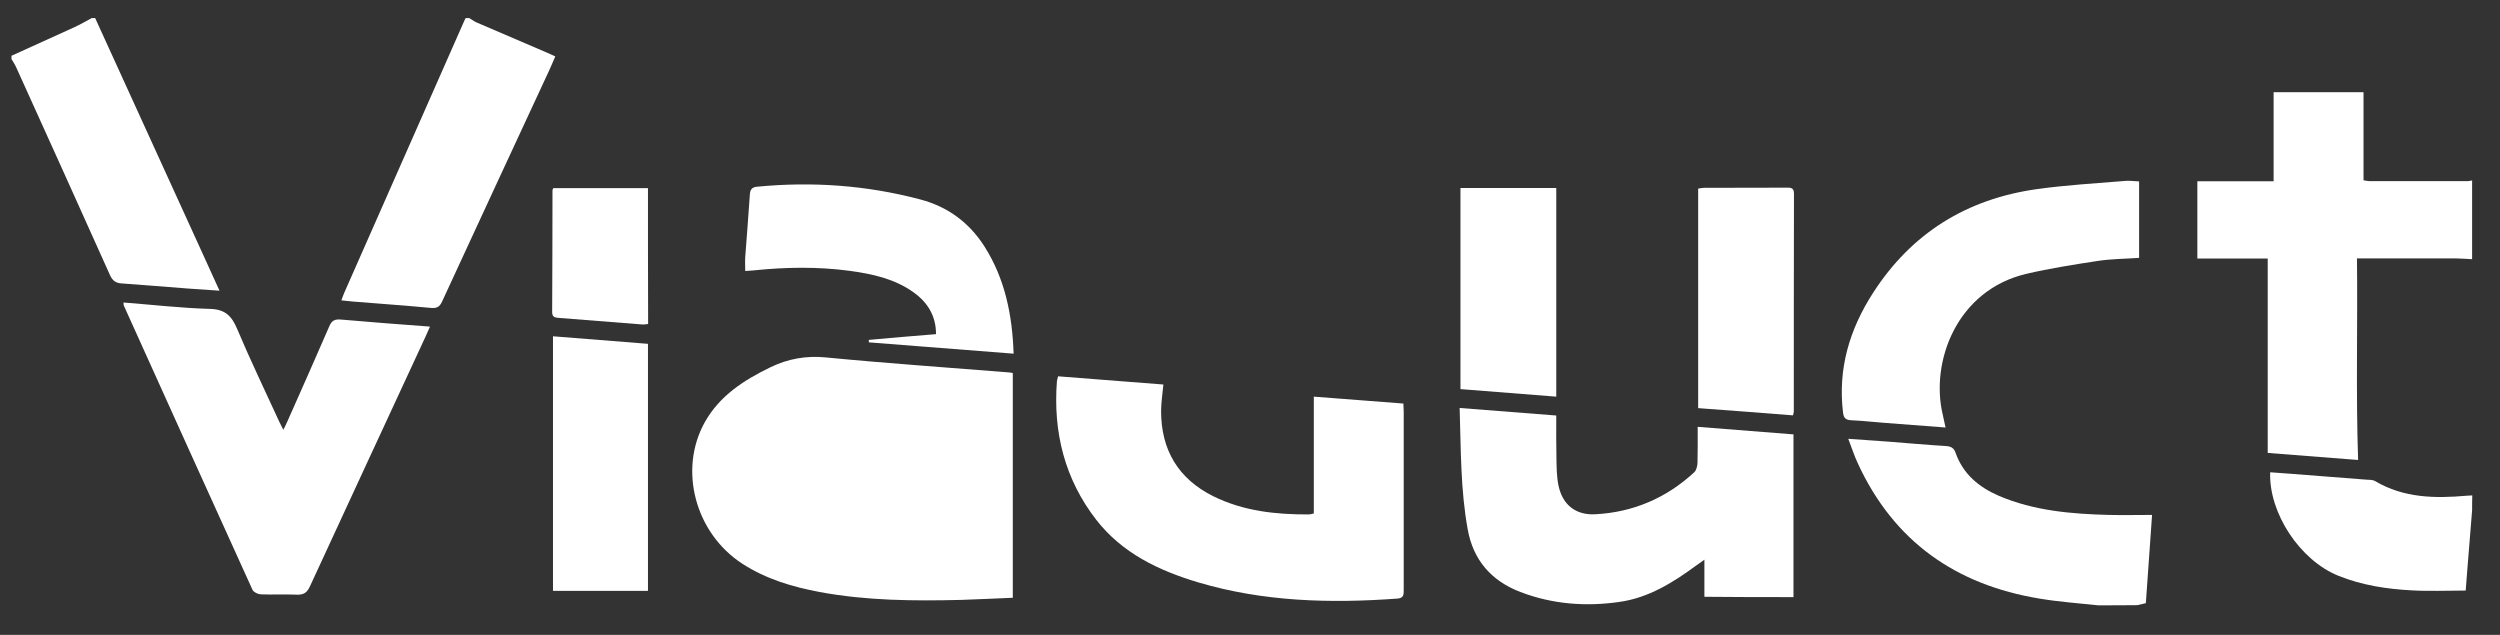 <?xml version="1.0" encoding="utf-8"?>
<!-- Generator: Adobe Illustrator 25.2.1, SVG Export Plug-In . SVG Version: 6.00 Build 0)  -->
<svg version="1.1" id="Layer_1" xmlns="http://www.w3.org/2000/svg" xmlns:xlink="http://www.w3.org/1999/xlink" x="0px" y="0px"
	 viewBox="0 0 1524 387" style="enable-background:new 0 0 1524 387;" xml:space="preserve">
<rect x="0" y="0" width="1524" height="387" fill="#333333" stroke="none"/>
<style type="text/css">
	.st0{fill:#FFFFFF;}
</style>
<!-- <path class="st0" d="M855.3,234.4c0-71.5,0-142.3,0-213.2c-18.2,0-36.1,0-54.5,0c0,32.5,0,64.5,0,96.7c-5.9,0.7-11.4,1.2-16.8,2.1
	c-29.9,5.2-58.8,13.7-84.6,30.3c-23.6,15.1-41.6,35.2-50.7,62.3c-0.5,1.6-0.9,3.3-1.4,5.4c21.7,1.7,42.8,3.4,63.9,4.9
	c1.3,0.1,3.4-1.7,4.2-3.1c4.7-8.6,10.1-16.6,18.8-21.6c20.5-11.9,43.3-12.8,66.7-13.4c0,15.3,0,30.1,0,45.3
	C819.2,231.6,837.1,233,855.3,234.4z"/> -->
<path class="st0" d="M617.4,227.4c-1.1-0.2-1.9-0.4-2.7-0.4c-37-3-74.1-5.5-111.1-9.1c-12.3-1.2-23.3,0.8-34.2,6.1
	c-16,7.8-30.6,17.2-39.6,33.1c-16.4,29-6.1,67.9,22.8,86.6c14.4,9.3,30.5,14.1,47.1,17.2c28.5,5.3,57.3,5.5,86.2,4.8
	c10.4-0.3,20.9-0.9,31.5-1.3C617.4,318.4,617.4,273,617.4,227.4z"/>
<path class="st0" d="M645,229.4c-0.3,1.4-0.6,2.2-0.7,3c-2.4,31.1,4.8,59.8,24,84.5c15.8,20.3,38,30.9,62.1,38.1
	c39.7,11.8,80.4,12.9,121.4,9.9c4-0.3,3.9-2.5,3.9-5.4c0-36.2,0-72.3,0-108.5c0-1.6-0.2-3.2-0.2-5c-18.4-1.4-36.2-2.8-54.6-4.2
	c0,24.3,0,47.7,0,71.2c-1.3,0.3-2.1,0.6-2.9,0.6c-20.2,0.1-40-2-58.4-11.1c-21.3-10.6-31.8-28.2-31.8-51.9c0-5.2,0.9-10.5,1.4-16.2
	C687.9,232.8,666.7,231.1,645,229.4z"/>
<path class="st0" d="M1093.3,364c0-33.4,0-66.1,0-99.2c-19.5-1.5-38.7-3.1-58.4-4.6c0,7.8,0.1,14.9-0.1,22c-0.1,2-0.7,4.5-2,5.7
	c-17,15.7-37.2,24.4-60.4,25.6c-11.8,0.6-19.8-5.7-22.3-17.3c-1.2-5.6-1.2-11.5-1.3-17.3c-0.2-8.4-0.1-16.8-0.1-25.6
	c-19.6-1.5-39-3.1-58.9-4.6c0.8,25.2,0.5,49.7,4.9,73.9c3.3,18.8,14.5,31.6,32.2,38.3c19.6,7.5,40,9,60.5,6
	c17.5-2.5,32.4-11.7,46.5-22.1c1.4-1,2.8-2,5.1-3.6c0,8.3,0,15.4,0,22.6C1057.4,364,1075.1,364,1093.3,364z"/>
<path class="st0" d="M75.3,184.4c0.1,1.1,0,1.4,0.1,1.7c26.1,57.8,52.2,115.6,78.5,173.4c0.6,1.4,3.2,2.7,4.9,2.8
	c7.3,0.3,14.7-0.1,22,0.2c4.3,0.2,6.4-1.2,8.2-5.2c23.4-50.8,47-101.5,70.5-152.3c0.8-1.8,1.6-3.6,2.6-5.9
	c-18.5-1.4-36.4-2.7-54.3-4.3c-3.8-0.3-5.6,0.6-7.1,4.2c-8.4,19.4-17,38.7-25.6,58.1c-0.6,1.5-1.4,2.9-2.4,4.9
	c-1.1-2.1-1.8-3.6-2.5-5c-8.6-18.8-17.6-37.4-25.6-56.4c-3.4-8.1-7.4-12.1-16.8-12.3C110.5,187.8,93.1,185.8,75.3,184.4z"/>
<path class="st0" d="M1304,110.6c-3.1-0.1-5.9-0.6-8.7-0.3c-17.9,1.5-35.9,2.5-53.7,5c-42.6,6-76.2,26.7-99.7,63.1
	c-14.4,22.3-21.6,46.3-18.4,73c0.4,3.6,1.8,4.7,5.3,4.8c6.8,0.3,13.6,1.1,20.4,1.6c12.1,0.9,24.2,1.8,36.8,2.8
	c-0.7-3-1.2-5.4-1.7-7.8c-7.7-32.4,8.6-76,51.1-85.9c14.2-3.3,28.7-5.6,43.2-7.8c8.3-1.3,16.8-1.3,25.4-1.9
	C1304,141.5,1304,126.3,1304,110.6z"/>
<path class="st0" d="M529.6,207.2c0,0.5,0.1,1,0.1,1.5c29.2,2.3,58.4,4.6,88.2,6.9c-0.8-23.8-5.3-45.7-17.8-65.4
	c-9.4-14.7-22.5-24.3-39.4-28.7c-32.6-8.6-65.6-10.9-99-7.7c-3.5,0.3-4.4,1.8-4.6,5c-0.8,12.6-1.9,25.2-2.8,37.9
	c-0.2,2.7,0,5.5,0,8.5c2.1-0.2,3.8-0.2,5.4-0.4c19.4-2,38.9-2.3,58.3,0.3c13.8,1.9,27.3,4.8,38.9,13.1c8.7,6.2,13.7,14.5,13.7,25.5
	C556.5,204.8,543,206,529.6,207.2z"/>
<path class="st0" d="M337.1,205c0,52.2,0,103.7,0,155.2c19.5,0,38.6,0,57.9,0c0-50.3,0-100.2,0-150.6
	C375.8,208.1,356.7,206.6,337.1,205z"/>
<path class="st0" d="M1093,253.2c0.3-1.3,0.5-1.8,0.5-2.2c0-44.3,0-88.6,0.1-132.9c0-3.3-1.5-3.8-4.3-3.7c-16.8,0.1-33.6,0-50.5,0.1
	c-1.3,0-2.5,0.3-3.6,0.5c0,44.8,0,89.1,0,133.8C1054.7,250.2,1073.8,251.7,1093,253.2z"/>
<path class="st0" d="M948.7,241.8c0-42.7,0-84.8,0-127.2c-19.5,0-38.5,0-58.4,0c0,40.9,0,81.6,0,122.6
	C909.8,238.7,929.1,240.3,948.7,241.8z"/>
<path class="st0" d="M395,114.7c-19.4,0-38.7,0-57.7,0c-0.3,0.6-0.5,0.9-0.5,1.2c-0.1,24.8,0,49.6-0.2,74.4c0,3.2,1.9,3.3,4.2,3.5
	c16.9,1.3,33.8,2.7,50.8,4c1.1,0.1,2.2-0.2,3.5-0.3C395,169.9,395,142.5,395,114.7z"/>
<path class="st0" d="M1507,158c-3.5-0.2-6.9-0.4-10.4-0.5c-17.8,0-35.7,0-53.5,0c-1.8,0-3.6,0-6.3,0c0.5,41-0.7,81.5,0.7,122.9
	c-17.3-1.3-35.8-2.8-55.1-4.3c0-39.5,0-78.7,0-118.5c-14.8,0-28.7,0-42.9,0c0-15.8,0-31.1,0-47.1c15.3,0,30.6,0,46.5,0
	c0-18.5,0-36.3,0-54.3c18.4,0,36.3,0,54.8,0c0,17.9,0,35.7,0,53.7c1.4,0.2,2.4,0.5,3.3,0.5c20.2,0,40.3,0,60.5,0
	c0.8,0,1.6-0.3,2.4-0.4C1507,126,1507,142,1507,158z"/>
<path class="st0" d="M286,11c1.4,0.8,2.7,1.8,4.1,2.5c14.4,6.2,28.8,12.4,43.1,18.5c1.7,0.7,3.3,1.5,5.3,2.4c-1.4,3.2-2.6,6.1-3.9,8.9
	c-21.7,46.8-43.5,93.6-65.1,140.5c-1.5,3.3-3.2,4.2-6.8,3.9c-15.9-1.5-31.9-2.6-47.8-3.9c-2.1-0.2-4.2-0.4-6.8-0.7
	c0.7-1.8,1.1-3.2,1.7-4.5c24.3-55.1,48.7-110.3,73-165.4c0.3-0.8,0.7-1.5,1.1-2.2C284.7,11,285.3,11,286,11z"/>
<path class="st0" d="M1279,369c-11.9-1.3-23.9-2.1-35.7-4.1c-51.1-8.4-88.9-34.9-110.8-82.5c-2.1-4.5-3.6-9.2-5.8-14.9
	c8.7,0.6,16.4,1.1,24.1,1.7c11.8,0.9,23.6,2,35.4,2.7c3,0.2,4.9,1.1,5.9,4.1c4.6,13,14.2,21,26.5,26.3c21.4,9.1,44.1,11,67,11.6
	c8.5,0.2,17,0,26.3,0c-1.3,17.9-2.5,35.8-3.8,53.8c-2,0.5-3.6,0.8-5.2,1.2C1295,369,1287,369,1279,369z"/> -->
<path class="st0" d="M58,11c21.9,48,43.8,96,65.7,144c3.2,7.1,6.4,14.2,10.1,22.2c-7-0.5-13-0.9-19.1-1.3c-13.4-1-26.9-2.2-40.3-3.1
	c-3.8-0.2-5.8-1.6-7.4-5.2C48.1,125.4,29,83.3,9.9,41.1C9.1,39.3,8,37.7,7,36c0-0.7,0-1.3,0-2c12.7-5.8,25.4-11.5,38.1-17.3
	C48.8,15,52.4,12.9,56,11C56.7,11,57.3,11,58,11z"/>
<path class="st0" d="M1507,311c-1,12.4-2,24.8-3,37.2c-0.3,4-0.6,7.9-0.9,11.8c-11.2,0-22,0.5-32.7-0.1c-15.3-0.8-30.5-3.1-44.9-8.9
	c-23.4-9.4-42.5-38.2-41.6-63.1c4.1,0.3,8.2,0.6,12.3,0.9c15.4,1.2,30.9,2.4,46.3,3.6c1.8,0.1,3.9,0,5.4,0.9
	c17.4,10.3,36.4,10.6,55.7,8.9c1.2-0.1,2.3-0.1,3.5-0.2C1507,305,1507,308,1507,311z"/>
<!-- <path class="st0" d="M855.3,234.4c-18.2-1.4-36.1-2.8-54.5-4.3c0-15.2,0-30,0-45.3c-23.5,0.6-46.2,1.5-66.7,13.4c-8.7,5-14.1,13-18.8,21.6
	c-0.8,1.4-2.8,3.2-4.2,3.1c-21.1-1.4-42.1-3.2-63.9-4.9c0.5-2.1,0.9-3.8,1.4-5.4c9.1-27.1,27.1-47.2,50.7-62.3
	c25.8-16.5,54.6-25,84.6-30.3c5.4-0.9,10.9-1.4,16.8-2.1c0-32.1,0-64.2,0-96.7c18.4,0,36.3,0,54.5,0
	C855.3,92.1,855.3,162.9,855.3,234.4z"/> -->
<!-- <path class="st0" d="M559,252c-7.7,0.4-15,0.5-22.3,1.1c-15.9,1.4-31.2,4.9-45.1,13.3c-10.3,6.2-14.3,15.5-13.4,27c0.9,11.7,6.6,20.7,18,24.7
	c20.2,7.2,41.4,7.5,62.8,8.1C559,301.5,559,277.3,559,252z"/> -->
 <!-- <path class="st0" d="M645,229.4c21.6,1.7,42.8,3.4,64.2,5.1c-0.5,5.7-1.5,10.9-1.4,16.2c0,23.7,10.5,41.3,31.8,51.9
	c18.4,9.1,38.2,11.2,58.4,11.1c0.8,0,1.6-0.4,2.9-0.6c0-23.5,0-46.9,0-71.2c18.4,1.4,36.2,2.8,54.6,4.2c0.1,1.8,0.2,3.4,0.2,5
	c0,36.2,0,72.3,0,108.5c0,2.9,0.1,5.1-3.9,5.4c-41,3-81.6,1.9-121.4-9.9c-24-7.1-46.3-17.8-62.1-38.1c-19.2-24.7-26.4-53.4-24-84.5
	C644.4,231.6,644.7,230.8,645,229.4z"/> -->
<!-- <path class="st0" d="M1093.3,364c-18.1,0-35.9,0-54.2,0c0-7.3,0-14.3,0-22.6c-2.3,1.6-3.7,2.6-5.1,3.6c-14.1,10.4-29,19.5-46.5,22.1
	c-20.5,3-41,1.4-60.5-6c-17.7-6.8-28.8-19.6-32.2-38.3c-4.3-24.2-4-48.7-4.9-73.9c19.9,1.6,39.2,3.1,58.9,4.6
	c0,8.8-0.1,17.2,0.1,25.6c0.1,5.8,0.1,11.7,1.3,17.3c2.5,11.6,10.6,17.9,22.3,17.3c23.1-1.2,43.3-9.9,60.4-25.6
	c1.3-1.2,1.9-3.8,2-5.7c0.2-7.1,0.1-14.3,0.1-22c19.7,1.6,38.9,3.1,58.4,4.6C1093.3,297.9,1093.3,330.7,1093.3,364z"/>  -->
<!-- <path class="st0" d="M75.3,184.4c17.8,1.4,35.1,3.4,52.6,3.8c9.4,0.2,13.4,4.2,16.8,12.3c7.9,19,17,37.6,25.6,56.4c0.7,1.5,1.4,2.9,2.5,5
	c1-2.1,1.8-3.5,2.4-4.9c8.6-19.3,17.2-38.6,25.6-58.1c1.5-3.5,3.3-4.5,7.1-4.2c17.9,1.6,35.8,2.9,54.3,4.3c-1,2.3-1.7,4.1-2.6,5.9
	c-23.5,50.7-47.1,101.5-70.5,152.3c-1.8,4-3.9,5.4-8.2,5.2c-7.3-0.4-14.7,0.1-22-0.2c-1.7-0.1-4.3-1.4-4.9-2.8
	c-26.3-57.7-52.4-115.6-78.5-173.4C75.3,185.8,75.4,185.4,75.3,184.4z"/> -->
<!-- <path class="st0" d="M1304,110.6c0,15.7,0,30.9,0,46.6c-8.5,0.6-17,0.6-25.4,1.9c-14.5,2.2-28.9,4.5-43.2,7.8c-42.5,9.8-58.7,53.4-51.1,85.9
	c0.6,2.4,1.1,4.8,1.7,7.8c-12.6-0.9-24.7-1.8-36.8-2.8c-6.8-0.5-13.6-1.3-20.4-1.6c-3.5-0.1-4.8-1.2-5.3-4.8
	c-3.2-26.7,4-50.8,18.4-73c23.5-36.4,57.1-57.1,99.7-63.1c17.8-2.5,35.8-3.4,53.7-5C1298.1,110,1300.9,110.4,1304,110.6z"/> -->
<!-- <path class="st0" d="M529.6,207.2c13.4-1.2,26.9-2.4,40.8-3.6c0.1-11-4.9-19.3-13.7-25.5c-11.6-8.3-25.1-11.2-38.9-13.1
	c-19.4-2.6-38.9-2.3-58.3-0.3c-1.6,0.2-3.3,0.3-5.4,0.4c0-3-0.2-5.8,0-8.5c0.9-12.6,2-25.2,2.8-37.9c0.2-3.2,1.1-4.6,4.6-5
	c33.5-3.2,66.5-0.9,99,7.7c16.9,4.5,30,14.1,39.4,28.7c12.6,19.7,17,41.6,17.8,65.4c-29.8-2.3-59-4.6-88.2-6.9
	C529.6,208.2,529.6,207.7,529.6,207.2z"/> -->
<!-- <path class="st0" d="M337.1,205c19.6,1.6,38.6,3.1,57.9,4.6c0,50.4,0,100.4,0,150.6c-19.3,0-38.4,0-57.9,0C337.1,308.7,337.1,257.2,337.1,205z"
	/> -->
<!-- <path class="st0" d="M1093,253.2c-19.2-1.5-38.3-3-57.7-4.6c0-44.6,0-89,0-133.8c1.1-0.2,2.4-0.5,3.6-0.5c16.8,0,33.6,0,50.5-0.1
	c2.7,0,4.3,0.4,4.3,3.7c-0.1,44.3-0.1,88.6-0.1,132.9C1093.6,251.4,1093.3,251.9,1093,253.2z"/> -->
<!-- <path class="st0" d="M948.7,241.8c-19.6-1.5-38.9-3.1-58.4-4.6c0-41,0-81.6,0-122.6c19.8,0,38.9,0,58.4,0C948.7,157,948.7,199.1,948.7,241.8z"/> -->
<!-- <path class="st0" d="M395,114.7c0,27.7,0,55.1,0,82.9c-1.3,0.1-2.4,0.3-3.5,0.3c-16.9-1.3-33.8-2.7-50.8-4c-2.2-0.2-4.2-0.3-4.2-3.5
	c0.1-24.8,0.1-49.6,0.2-74.4c0-0.3,0.2-0.6,0.5-1.2C356.4,114.7,375.6,114.7,395,114.7z"/> -->
</svg>
